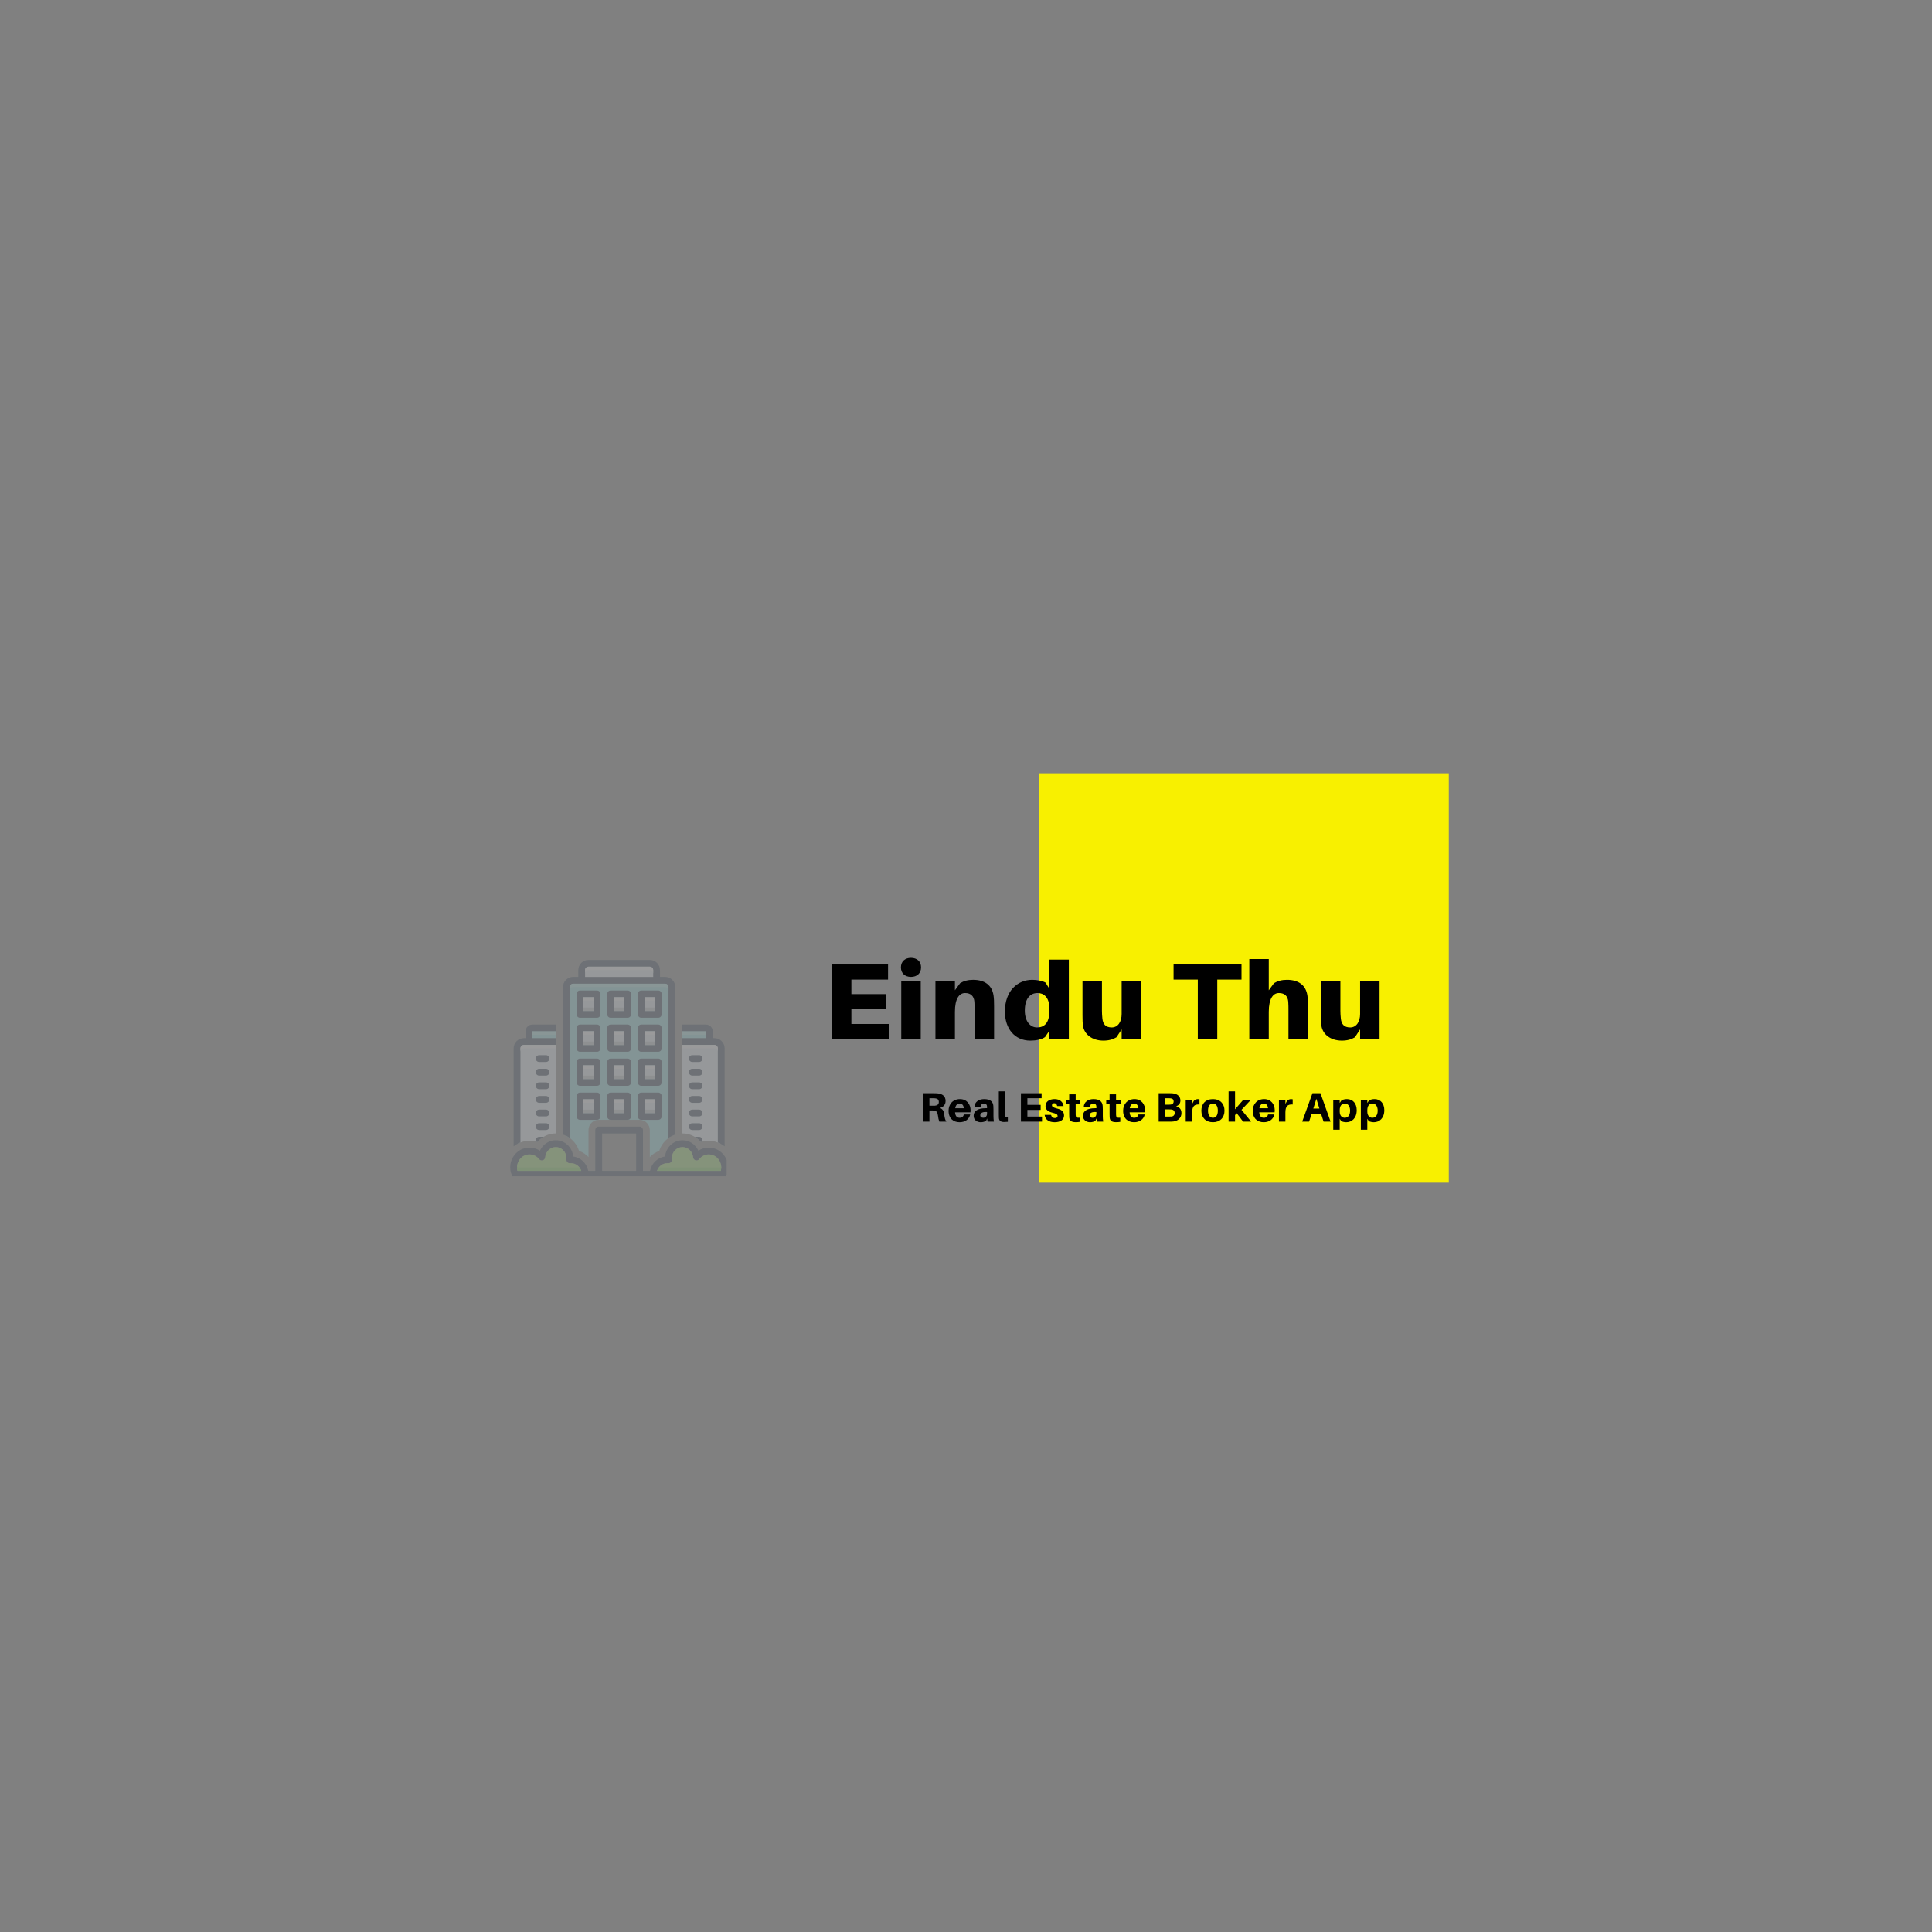 <?xml version="1.0" encoding="UTF-8"?>
<svg xmlns="http://www.w3.org/2000/svg" xmlns:xlink="http://www.w3.org/1999/xlink" width="375pt" height="375pt" viewBox="0 0 375 375" version="1.2">
<rect x="0" y="0" width="375" height="375" fill="#808080" stroke="none"/>
<defs>
<g>
<symbol overflow="visible" id="glyph0-0">
<path style="stroke:none;" d="M 12.789 -2.941 L 5.461 -2.941 L 5.461 -5.797 L 12.16 -5.797 L 12.16 -8.734 L 5.461 -8.734 L 5.461 -11.551 L 12.578 -11.551 L 12.578 -14.488 L 1.68 -14.488 L 1.68 0 L 12.789 0 Z M 12.789 -2.941 "/>
</symbol>
<symbol overflow="visible" id="glyph0-1">
<path style="stroke:none;" d="M 3.023 -15.77 C 1.848 -15.77 1.07 -15.059 1.07 -13.922 C 1.07 -12.789 1.848 -12.074 3.023 -12.074 C 4.199 -12.074 4.977 -12.789 4.977 -13.922 C 4.977 -15.059 4.199 -15.77 3.023 -15.77 Z M 4.914 0 L 4.914 -11.215 L 1.133 -11.215 L 1.133 0 Z M 4.914 0 "/>
</symbol>
<symbol overflow="visible" id="glyph0-2">
<path style="stroke:none;" d="M 12.41 -8.465 C 12.117 -10.414 10.754 -11.508 8.441 -11.508 C 7.414 -11.508 6.613 -11.277 5.922 -10.855 L 4.914 -9.473 L 4.914 -11.215 L 1.133 -11.215 L 1.133 0 L 4.914 0 L 4.914 -5.293 C 4.914 -7.832 5.734 -8.945 6.887 -8.945 C 8.023 -8.945 8.609 -8.316 8.695 -7.246 C 8.734 -6.68 8.734 -6.07 8.734 -5.711 L 8.734 0 L 12.516 0 L 12.516 -6.344 C 12.516 -7.246 12.496 -7.895 12.41 -8.465 Z M 12.41 -8.465 "/>
</symbol>
<symbol overflow="visible" id="glyph0-3">
<path style="stroke:none;" d="M 12.914 -15.434 L 9.137 -15.434 L 9.137 -9.766 L 8.398 -10.961 C 7.832 -11.297 6.742 -11.508 5.816 -11.508 C 2.941 -11.508 0.504 -9.344 0.504 -5.355 C 0.504 -2.035 2.395 0.293 5.438 0.293 C 6.574 0.293 7.664 0.062 8.297 -0.398 L 9.137 -1.637 L 9.137 0 L 12.914 0 Z M 6.742 -2.27 C 5.418 -2.27 4.367 -3.445 4.367 -5.543 C 4.367 -7.832 5.375 -8.945 6.848 -8.945 C 7.98 -8.945 9.137 -8.191 9.137 -5.941 L 9.137 -5.461 C 9.137 -3.109 8.129 -2.27 6.742 -2.27 Z M 6.742 -2.27 "/>
</symbol>
<symbol overflow="visible" id="glyph0-4">
<path style="stroke:none;" d="M 12.305 -11.215 L 8.527 -11.215 L 8.527 -4.871 C 8.527 -3.383 7.812 -2.27 6.613 -2.27 C 5.418 -2.27 4.914 -2.898 4.789 -3.969 C 4.727 -4.535 4.703 -5.145 4.703 -5.504 L 4.703 -11.215 L 0.926 -11.215 L 0.926 -4.66 C 0.926 -3.758 0.945 -3.109 1.027 -2.539 C 1.281 -1.008 2.688 0.293 4.996 0.293 C 6.027 0.293 6.824 0.062 7.52 -0.355 L 8.527 -1.891 L 8.527 0 L 12.305 0 Z M 12.305 -11.215 "/>
</symbol>
<symbol overflow="visible" id="glyph0-5">
<path style="stroke:none;" d="M 13.48 -11.551 L 13.48 -14.488 L 0.293 -14.488 L 0.293 -11.551 L 4.996 -11.551 L 4.996 0 L 8.777 0 L 8.777 -11.551 Z M 13.48 -11.551 "/>
</symbol>
<symbol overflow="visible" id="glyph0-6">
<path style="stroke:none;" d="M 12.41 -8.465 C 12.117 -10.414 10.754 -11.508 8.441 -11.508 C 7.414 -11.508 6.613 -11.277 5.922 -10.855 L 4.914 -9.473 L 4.914 -15.539 L 1.133 -15.539 L 1.133 0 L 4.914 0 L 4.914 -5.293 C 4.914 -7.832 5.734 -8.945 6.887 -8.945 C 8.023 -8.945 8.609 -8.316 8.695 -7.246 C 8.734 -6.68 8.734 -6.07 8.734 -5.711 L 8.734 0 L 12.516 0 L 12.516 -6.344 C 12.516 -7.246 12.496 -7.895 12.41 -8.465 Z M 12.41 -8.465 "/>
</symbol>
<symbol overflow="visible" id="glyph1-0">
<path style="stroke:none;" d=""/>
</symbol>
<symbol overflow="visible" id="glyph2-0">
<path style="stroke:none;" d="M 4.812 -1.367 C 4.75 -2.008 4.531 -2.445 3.973 -2.656 C 4.668 -2.855 5.07 -3.309 5.07 -4.012 C 5.07 -4.98 4.406 -5.379 3.605 -5.477 C 3.316 -5.508 3.102 -5.516 2.773 -5.516 L 0.68 -5.516 L 0.68 0 L 1.934 0 L 1.934 -2.168 L 2.43 -2.168 C 2.582 -2.168 2.719 -2.168 2.871 -2.16 C 3.285 -2.125 3.52 -1.773 3.59 -1.176 C 3.637 -0.711 3.719 -0.383 3.855 0 L 5.223 0 C 4.996 -0.32 4.887 -0.719 4.812 -1.367 Z M 1.934 -3.086 L 1.934 -4.543 L 2.629 -4.543 C 2.805 -4.543 2.941 -4.531 3.055 -4.523 C 3.461 -4.477 3.758 -4.316 3.758 -3.812 C 3.758 -3.309 3.414 -3.133 3.008 -3.094 C 2.895 -3.086 2.758 -3.086 2.582 -3.086 Z M 1.934 -3.086 "/>
</symbol>
<symbol overflow="visible" id="glyph2-1">
<path style="stroke:none;" d="M 4.477 -2.207 C 4.477 -3.344 3.773 -4.375 2.414 -4.375 C 1.062 -4.375 0.207 -3.398 0.207 -2.117 C 0.207 -0.617 1.145 0.113 2.336 0.113 C 3.375 0.113 4.172 -0.406 4.406 -1.391 L 3.168 -1.391 C 3.094 -0.992 2.797 -0.75 2.359 -0.75 C 1.887 -0.75 1.535 -0.992 1.465 -1.809 L 4.453 -1.809 C 4.469 -1.957 4.477 -2.094 4.477 -2.207 Z M 2.359 -3.512 C 2.82 -3.512 3.102 -3.199 3.176 -2.598 L 1.496 -2.598 C 1.598 -3.23 1.91 -3.512 2.359 -3.512 Z M 2.359 -3.512 "/>
</symbol>
<symbol overflow="visible" id="glyph2-2">
<path style="stroke:none;" d="M 2.957 0 L 4.18 0 C 4.117 -0.473 4.102 -0.758 4.102 -1.078 L 4.102 -2.375 C 4.102 -2.621 4.094 -2.863 4.078 -3.062 C 4.012 -3.82 3.559 -4.375 2.293 -4.375 C 1.254 -4.375 0.434 -3.82 0.406 -2.848 L 1.605 -2.848 C 1.641 -3.27 1.855 -3.512 2.246 -3.512 C 2.621 -3.512 2.812 -3.301 2.84 -3.047 C 2.855 -2.902 2.855 -2.789 2.855 -2.68 L 2.855 -2.605 L 2.582 -2.605 C 1.078 -2.605 0.254 -2.062 0.254 -1.137 C 0.254 -0.328 0.902 0.113 1.621 0.113 C 2.016 0.113 2.375 0.023 2.68 -0.168 L 2.871 -0.625 Z M 2.117 -0.75 C 1.773 -0.75 1.543 -0.918 1.543 -1.238 C 1.543 -1.734 2.078 -1.926 2.855 -1.863 L 2.855 -1.551 C 2.855 -1.023 2.496 -0.75 2.117 -0.75 Z M 2.117 -0.75 "/>
</symbol>
<symbol overflow="visible" id="glyph2-3">
<path style="stroke:none;" d="M 1.695 -5.875 L 0.441 -5.875 L 0.441 -1.43 C 0.441 -1.137 0.441 -0.926 0.457 -0.719 C 0.488 -0.16 0.84 0.07 1.438 0.07 C 1.719 0.07 1.949 0.055 2.191 0.031 L 2.191 -0.824 C 1.816 -0.809 1.727 -0.871 1.703 -1.062 C 1.695 -1.176 1.695 -1.27 1.695 -1.457 Z M 1.695 -5.875 "/>
</symbol>
<symbol overflow="visible" id="glyph2-4">
<path style="stroke:none;" d="M 4.773 -0.984 L 1.934 -0.984 L 1.934 -2.277 L 4.508 -2.277 L 4.508 -3.254 L 1.934 -3.254 L 1.934 -4.543 L 4.691 -4.543 L 4.691 -5.516 L 0.68 -5.516 L 0.68 0 L 4.773 0 Z M 4.773 -0.984 "/>
</symbol>
<symbol overflow="visible" id="glyph2-5">
<path style="stroke:none;" d="M 2.102 -4.375 C 1.031 -4.375 0.328 -3.863 0.328 -3.031 C 0.328 -2.301 0.848 -1.941 1.648 -1.742 C 2.398 -1.566 2.672 -1.398 2.672 -1.094 C 2.672 -0.824 2.43 -0.695 2.125 -0.695 C 1.773 -0.695 1.488 -0.91 1.398 -1.312 L 0.16 -1.312 C 0.273 -0.352 1.031 0.113 2.117 0.113 C 3.117 0.113 3.926 -0.305 3.926 -1.191 C 3.926 -1.992 3.398 -2.336 2.574 -2.543 C 1.816 -2.734 1.582 -2.895 1.582 -3.184 C 1.582 -3.406 1.75 -3.574 2.023 -3.574 C 2.336 -3.574 2.52 -3.375 2.59 -3.023 L 3.828 -3.023 C 3.727 -3.797 3.133 -4.375 2.102 -4.375 Z M 2.102 -4.375 "/>
</symbol>
<symbol overflow="visible" id="glyph2-6">
<path style="stroke:none;" d="M 1.977 -3.43 L 2.879 -3.43 L 2.879 -4.23 L 1.977 -4.23 L 1.977 -5.301 L 0.719 -5.301 L 0.719 -4.23 L 0.07 -4.23 L 0.07 -3.43 L 0.719 -3.43 L 0.719 -1.473 C 0.719 -1.23 0.719 -1.039 0.734 -0.824 C 0.785 -0.199 1.086 0.105 2.023 0.105 C 2.293 0.105 2.543 0.078 2.797 0.039 L 2.797 -0.758 C 2.16 -0.719 2.016 -0.816 1.984 -1.238 C 1.977 -1.352 1.977 -1.496 1.977 -1.641 Z M 1.977 -3.43 "/>
</symbol>
<symbol overflow="visible" id="glyph2-7">
<path style="stroke:none;" d="M 4.062 -2.98 C 4.613 -3.176 4.902 -3.559 4.902 -4.094 C 4.902 -4.828 4.391 -5.371 3.492 -5.484 C 3.215 -5.516 3.07 -5.516 2.781 -5.516 L 0.68 -5.516 L 0.68 0 L 2.773 0 C 3.102 0 3.285 0 3.559 -0.031 C 4.301 -0.129 5.102 -0.633 5.102 -1.656 C 5.102 -2.352 4.766 -2.797 4.062 -2.98 Z M 1.934 -4.543 L 2.664 -4.543 C 2.789 -4.543 2.934 -4.531 3.047 -4.516 C 3.375 -4.469 3.59 -4.293 3.59 -3.926 C 3.59 -3.559 3.398 -3.375 3.055 -3.316 C 2.941 -3.301 2.812 -3.293 2.688 -3.293 L 1.934 -3.293 Z M 3.176 -0.992 C 3.07 -0.984 2.941 -0.984 2.812 -0.984 L 1.934 -0.984 L 1.934 -2.375 L 2.766 -2.375 C 2.895 -2.375 3.023 -2.375 3.148 -2.359 C 3.5 -2.328 3.789 -2.117 3.789 -1.672 C 3.789 -1.254 3.5 -1.016 3.176 -0.992 Z M 3.176 -0.992 "/>
</symbol>
<symbol overflow="visible" id="glyph2-8">
<path style="stroke:none;" d="M 2.82 -4.375 C 2.574 -4.375 2.262 -4.262 2.047 -4.039 L 1.727 -3.445 L 1.727 -4.262 L 0.473 -4.262 L 0.473 0 L 1.727 0 L 1.727 -1.781 C 1.727 -2.988 2.152 -3.391 3.141 -3.324 L 3.141 -4.34 C 3.047 -4.355 2.957 -4.375 2.82 -4.375 Z M 2.82 -4.375 "/>
</symbol>
<symbol overflow="visible" id="glyph2-9">
<path style="stroke:none;" d="M 2.453 -4.375 C 1.039 -4.375 0.207 -3.461 0.207 -2.133 C 0.207 -0.809 1.039 0.113 2.453 0.113 C 3.863 0.113 4.699 -0.809 4.699 -2.133 C 4.699 -3.461 3.863 -4.375 2.453 -4.375 Z M 2.453 -0.75 C 1.855 -0.75 1.496 -1.246 1.496 -2.133 C 1.496 -3.023 1.855 -3.512 2.453 -3.512 C 3.047 -3.512 3.406 -3.023 3.406 -2.133 C 3.406 -1.246 3.047 -0.75 2.453 -0.75 Z M 2.453 -0.75 "/>
</symbol>
<symbol overflow="visible" id="glyph2-10">
<path style="stroke:none;" d="M 2.055 -1.633 L 3.293 0 L 4.852 0 L 2.98 -2.293 L 4.828 -4.262 L 3.344 -4.262 L 1.727 -2.391 L 1.727 -5.875 L 0.473 -5.875 L 0.473 0 L 1.727 0 L 1.727 -1.27 Z M 2.055 -1.633 "/>
</symbol>
<symbol overflow="visible" id="glyph2-11">
<path style="stroke:none;" d="M 3.727 -1.559 L 4.23 0 L 5.59 0 L 3.621 -5.516 L 2.07 -5.516 L 0.078 0 L 1.414 0 L 1.926 -1.559 Z M 2.832 -4.43 L 3.414 -2.543 L 2.238 -2.543 Z M 2.832 -4.43 "/>
</symbol>
<symbol overflow="visible" id="glyph2-12">
<path style="stroke:none;" d="M 3.141 -4.375 C 2.711 -4.375 2.285 -4.277 2.047 -4.094 L 1.727 -3.621 L 1.727 -4.262 L 0.473 -4.262 L 0.473 1.566 L 1.727 1.566 L 1.727 -0.559 L 2.008 -0.113 C 2.223 0.023 2.645 0.113 3 0.113 C 4.094 0.113 5.027 -0.688 5.027 -2.223 C 5.027 -3.477 4.316 -4.375 3.141 -4.375 Z M 2.703 -0.75 C 2.223 -0.75 1.727 -1.07 1.727 -1.992 L 1.727 -2.184 C 1.727 -3.156 2.168 -3.512 2.742 -3.512 C 3.332 -3.512 3.742 -2.98 3.742 -2.145 C 3.742 -1.215 3.309 -0.75 2.703 -0.75 Z M 2.703 -0.75 "/>
</symbol>
<symbol overflow="visible" id="glyph3-0">
<path style="stroke:none;" d=""/>
</symbol>
</g>
<filter id="alpha" filterUnits="objectBoundingBox" x="0%" y="0%" width="100%" height="100%">
  <feColorMatrix type="matrix" in="SourceGraphic" values="0 0 0 0 1 0 0 0 0 1 0 0 0 0 1 0 0 0 1 0"/>
</filter>
<mask id="mask0">
  <g filter="url(#alpha)">
<rect x="0" y="0" width="375" height="375" style="fill:rgb(0%,0%,0%);fill-opacity:0.22;stroke:none;"/>
  </g>
</mask>
<clipPath id="clip2">
  <path d="M 1.039 32 L 43.039 32 L 43.039 42.312 L 1.039 42.312 Z M 1.039 32 "/>
</clipPath>
<clipPath id="clip3">
  <path d="M 1.039 12 L 10 12 L 10 37 L 1.039 37 Z M 1.039 12 "/>
</clipPath>
<clipPath id="clip4">
  <path d="M 11 0.312 L 34 0.312 L 34 35 L 11 35 Z M 11 0.312 "/>
</clipPath>
<clipPath id="clip1">
  <rect x="0" y="0" width="44" height="43"/>
</clipPath>
<g id="surface5" clip-path="url(#clip1)">
<path style=" stroke:none;fill-rule:nonzero;fill:rgb(55.289%,85.1%,86.67%);fill-opacity:1;" d="M 9.957 16.164 L 5.004 16.164 L 5.004 13.66 L 9.957 13.66 L 9.957 16.164 "/>
<path style=" stroke:none;fill-rule:nonzero;fill:rgb(55.289%,85.1%,86.67%);fill-opacity:1;" d="M 39.348 15.953 L 34.395 15.953 L 34.395 13.449 L 39.348 13.449 L 39.348 15.953 "/>
<path style=" stroke:none;fill-rule:nonzero;fill:rgb(89.409%,93.329%,96.469%);fill-opacity:1;" d="M 4.773 35.426 C 5.305 35.426 5.82 35.508 6.316 35.668 C 7.199 34.625 8.496 33.996 9.879 33.996 C 9.887 33.996 9.895 34 9.902 34 L 9.902 16.328 L 2.414 16.328 L 2.414 36.023 C 3.121 35.641 3.922 35.426 4.773 35.426 "/>
<path style=" stroke:none;fill-rule:nonzero;fill:rgb(89.409%,93.329%,96.469%);fill-opacity:1;" d="M 34.469 33.996 C 35.855 33.996 37.152 34.625 38.035 35.668 C 38.527 35.508 39.047 35.426 39.574 35.426 C 40.395 35.426 41.164 35.629 41.848 35.98 L 41.879 35.98 L 41.879 16.219 L 34.395 16.219 L 34.395 34 C 34.422 34 34.445 33.996 34.469 33.996 "/>
<path style=" stroke:none;fill-rule:nonzero;fill:rgb(55.289%,85.1%,86.67%);fill-opacity:1;" d="M 14.383 37.391 C 15.094 37.641 15.723 38.055 16.23 38.59 L 16.23 33.336 C 16.23 32.246 17.121 31.355 18.211 31.355 L 26.137 31.355 C 27.23 31.355 28.121 32.246 28.121 33.336 L 28.121 38.59 C 28.629 38.055 29.258 37.641 29.965 37.391 C 30.305 36.273 31.043 35.328 32 34.723 L 32 4.688 L 11.938 4.688 L 11.938 34.492 C 13.094 35.07 13.996 36.117 14.383 37.391 "/>
<path style=" stroke:none;fill-rule:nonzero;fill:rgb(17.249%,23.92%,32.549%);fill-opacity:1;" d="M 7.977 18.809 L 6.652 18.809 C 6.289 18.809 5.992 19.102 5.992 19.469 C 5.992 19.832 6.289 20.129 6.652 20.129 L 7.977 20.129 C 8.34 20.129 8.637 19.832 8.637 19.469 C 8.637 19.102 8.34 18.809 7.977 18.809 "/>
<path style=" stroke:none;fill-rule:nonzero;fill:rgb(17.249%,23.92%,32.549%);fill-opacity:1;" d="M 7.977 21.449 L 6.652 21.449 C 6.289 21.449 5.992 21.746 5.992 22.109 C 5.992 22.473 6.289 22.77 6.652 22.77 L 7.977 22.77 C 8.34 22.77 8.637 22.473 8.637 22.109 C 8.637 21.746 8.34 21.449 7.977 21.449 "/>
<path style=" stroke:none;fill-rule:nonzero;fill:rgb(17.249%,23.92%,32.549%);fill-opacity:1;" d="M 7.977 24.09 L 6.652 24.09 C 6.289 24.09 5.992 24.387 5.992 24.75 C 5.992 25.117 6.289 25.41 6.652 25.41 L 7.977 25.41 C 8.34 25.41 8.637 25.117 8.637 24.75 C 8.637 24.387 8.34 24.09 7.977 24.09 "/>
<path style=" stroke:none;fill-rule:nonzero;fill:rgb(17.249%,23.92%,32.549%);fill-opacity:1;" d="M 7.977 26.734 L 6.652 26.734 C 6.289 26.734 5.992 27.027 5.992 27.395 C 5.992 27.758 6.289 28.055 6.652 28.055 L 7.977 28.055 C 8.34 28.055 8.637 27.758 8.637 27.395 C 8.637 27.027 8.34 26.734 7.977 26.734 "/>
<path style=" stroke:none;fill-rule:nonzero;fill:rgb(17.249%,23.92%,32.549%);fill-opacity:1;" d="M 7.977 29.375 L 6.652 29.375 C 6.289 29.375 5.992 29.672 5.992 30.035 C 5.992 30.398 6.289 30.695 6.652 30.695 L 7.977 30.695 C 8.34 30.695 8.637 30.398 8.637 30.035 C 8.637 29.672 8.34 29.375 7.977 29.375 "/>
<path style=" stroke:none;fill-rule:nonzero;fill:rgb(17.249%,23.92%,32.549%);fill-opacity:1;" d="M 8.637 32.676 C 8.637 32.312 8.34 32.016 7.977 32.016 L 6.652 32.016 C 6.289 32.016 5.992 32.312 5.992 32.676 C 5.992 33.043 6.289 33.336 6.652 33.336 L 7.977 33.336 C 8.34 33.336 8.637 33.043 8.637 32.676 "/>
<path style=" stroke:none;fill-rule:nonzero;fill:rgb(17.249%,23.92%,32.549%);fill-opacity:1;" d="M 37.695 18.805 L 36.375 18.805 C 36.012 18.805 35.715 19.102 35.715 19.469 C 35.715 19.832 36.012 20.129 36.375 20.129 L 37.695 20.129 C 38.062 20.129 38.355 19.832 38.355 19.469 C 38.355 19.102 38.062 18.805 37.695 18.805 "/>
<path style=" stroke:none;fill-rule:nonzero;fill:rgb(17.249%,23.92%,32.549%);fill-opacity:1;" d="M 37.695 21.449 L 36.375 21.449 C 36.012 21.449 35.715 21.746 35.715 22.109 C 35.715 22.473 36.012 22.77 36.375 22.77 L 37.695 22.77 C 38.062 22.77 38.355 22.473 38.355 22.109 C 38.355 21.746 38.062 21.449 37.695 21.449 "/>
<path style=" stroke:none;fill-rule:nonzero;fill:rgb(17.249%,23.92%,32.549%);fill-opacity:1;" d="M 37.695 24.09 L 36.375 24.09 C 36.012 24.09 35.715 24.387 35.715 24.75 C 35.715 25.117 36.012 25.41 36.375 25.41 L 37.695 25.41 C 38.062 25.41 38.355 25.117 38.355 24.75 C 38.355 24.387 38.062 24.09 37.695 24.09 "/>
<path style=" stroke:none;fill-rule:nonzero;fill:rgb(17.249%,23.92%,32.549%);fill-opacity:1;" d="M 37.695 26.734 L 36.375 26.734 C 36.012 26.734 35.715 27.027 35.715 27.395 C 35.715 27.758 36.012 28.055 36.375 28.055 L 37.695 28.055 C 38.062 28.055 38.355 27.758 38.355 27.395 C 38.355 27.027 38.062 26.734 37.695 26.734 "/>
<path style=" stroke:none;fill-rule:nonzero;fill:rgb(17.249%,23.92%,32.549%);fill-opacity:1;" d="M 37.695 29.375 L 36.375 29.375 C 36.012 29.375 35.715 29.672 35.715 30.035 C 35.715 30.398 36.012 30.695 36.375 30.695 L 37.695 30.695 C 38.062 30.695 38.355 30.398 38.355 30.035 C 38.355 29.672 38.062 29.375 37.695 29.375 "/>
<path style=" stroke:none;fill-rule:nonzero;fill:rgb(17.249%,23.92%,32.549%);fill-opacity:1;" d="M 37.695 32.016 L 36.375 32.016 C 36.012 32.016 35.715 32.312 35.715 32.676 C 35.715 33.043 36.012 33.336 36.375 33.336 L 37.695 33.336 C 38.062 33.336 38.355 33.043 38.355 32.676 C 38.355 32.312 38.062 32.016 37.695 32.016 "/>
<path style=" stroke:none;fill-rule:nonzero;fill:rgb(17.249%,23.92%,32.549%);fill-opacity:1;" d="M 17.883 6.258 L 14.578 6.258 C 14.215 6.258 13.918 6.555 13.918 6.918 L 13.918 10.879 C 13.918 11.242 14.215 11.543 14.578 11.543 L 17.883 11.543 C 18.246 11.543 18.543 11.242 18.543 10.879 L 18.543 6.918 C 18.543 6.555 18.246 6.258 17.883 6.258 M 17.223 10.219 L 15.238 10.219 L 15.238 7.578 L 17.223 7.578 L 17.223 10.219 "/>
<path style=" stroke:none;fill-rule:nonzero;fill:rgb(89.409%,93.329%,96.469%);fill-opacity:1;" d="M 17.223 7.578 L 17.223 10.219 L 15.238 10.219 L 15.238 7.578 L 17.223 7.578 "/>
<path style=" stroke:none;fill-rule:nonzero;fill:rgb(17.249%,23.92%,32.549%);fill-opacity:1;" d="M 23.828 6.258 L 20.523 6.258 C 20.16 6.258 19.863 6.555 19.863 6.918 L 19.863 10.879 C 19.863 11.242 20.16 11.543 20.523 11.543 L 23.828 11.543 C 24.191 11.543 24.488 11.242 24.488 10.879 L 24.488 6.918 C 24.488 6.555 24.191 6.258 23.828 6.258 M 23.164 10.219 L 21.184 10.219 L 21.184 7.578 L 23.164 7.578 L 23.164 10.219 "/>
<path style=" stroke:none;fill-rule:nonzero;fill:rgb(89.409%,93.329%,96.469%);fill-opacity:1;" d="M 23.164 7.578 L 23.164 10.219 L 21.184 10.219 L 21.184 7.578 L 23.164 7.578 "/>
<path style=" stroke:none;fill-rule:nonzero;fill:rgb(17.249%,23.92%,32.549%);fill-opacity:1;" d="M 29.77 6.258 L 26.469 6.258 C 26.105 6.258 25.809 6.555 25.809 6.918 L 25.809 10.879 C 25.809 11.242 26.105 11.543 26.469 11.543 L 29.77 11.543 C 30.133 11.543 30.43 11.242 30.43 10.879 L 30.43 6.918 C 30.43 6.555 30.133 6.258 29.77 6.258 M 29.109 10.219 L 27.129 10.219 L 27.129 7.578 L 29.109 7.578 L 29.109 10.219 "/>
<path style=" stroke:none;fill-rule:nonzero;fill:rgb(89.409%,93.329%,96.469%);fill-opacity:1;" d="M 29.109 7.578 L 29.109 10.219 L 27.129 10.219 L 27.129 7.578 L 29.109 7.578 "/>
<path style=" stroke:none;fill-rule:nonzero;fill:rgb(17.249%,23.92%,32.549%);fill-opacity:1;" d="M 17.883 12.863 L 14.578 12.863 C 14.215 12.863 13.918 13.16 13.918 13.523 L 13.918 17.484 C 13.918 17.848 14.215 18.145 14.578 18.145 L 17.883 18.145 C 18.246 18.145 18.543 17.848 18.543 17.484 L 18.543 13.523 C 18.543 13.16 18.246 12.863 17.883 12.863 M 17.223 16.824 L 15.238 16.824 L 15.238 14.184 L 17.223 14.184 L 17.223 16.824 "/>
<path style=" stroke:none;fill-rule:nonzero;fill:rgb(89.409%,93.329%,96.469%);fill-opacity:1;" d="M 17.223 14.184 L 17.223 16.824 L 15.238 16.824 L 15.238 14.184 L 17.223 14.184 "/>
<path style=" stroke:none;fill-rule:nonzero;fill:rgb(17.249%,23.92%,32.549%);fill-opacity:1;" d="M 23.828 12.863 L 20.523 12.863 C 20.16 12.863 19.863 13.16 19.863 13.523 L 19.863 17.484 C 19.863 17.848 20.16 18.145 20.523 18.145 L 23.828 18.145 C 24.191 18.145 24.488 17.848 24.488 17.484 L 24.488 13.523 C 24.488 13.16 24.191 12.863 23.828 12.863 M 23.164 16.824 L 21.184 16.824 L 21.184 14.184 L 23.164 14.184 L 23.164 16.824 "/>
<path style=" stroke:none;fill-rule:nonzero;fill:rgb(89.409%,93.329%,96.469%);fill-opacity:1;" d="M 23.168 14.184 L 23.168 16.824 L 21.184 16.824 L 21.184 14.184 L 23.168 14.184 "/>
<path style=" stroke:none;fill-rule:nonzero;fill:rgb(17.249%,23.92%,32.549%);fill-opacity:1;" d="M 29.77 12.863 L 26.469 12.863 C 26.105 12.863 25.809 13.16 25.809 13.523 L 25.809 17.484 C 25.809 17.848 26.105 18.145 26.469 18.145 L 29.77 18.145 C 30.133 18.145 30.43 17.848 30.43 17.484 L 30.43 13.523 C 30.43 13.16 30.133 12.863 29.77 12.863 M 29.109 16.824 L 27.129 16.824 L 27.129 14.184 L 29.109 14.184 L 29.109 16.824 "/>
<path style=" stroke:none;fill-rule:nonzero;fill:rgb(89.409%,93.329%,96.469%);fill-opacity:1;" d="M 29.109 14.184 L 29.109 16.824 L 27.129 16.824 L 27.129 14.184 L 29.109 14.184 "/>
<path style=" stroke:none;fill-rule:nonzero;fill:rgb(17.249%,23.92%,32.549%);fill-opacity:1;" d="M 17.883 19.469 L 14.578 19.469 C 14.215 19.469 13.918 19.766 13.918 20.129 L 13.918 24.09 C 13.918 24.453 14.215 24.75 14.578 24.75 L 17.883 24.75 C 18.246 24.75 18.543 24.453 18.543 24.09 L 18.543 20.129 C 18.543 19.766 18.246 19.469 17.883 19.469 M 17.223 23.43 L 15.238 23.43 L 15.238 20.789 L 17.223 20.789 L 17.223 23.43 "/>
<path style=" stroke:none;fill-rule:nonzero;fill:rgb(89.409%,93.329%,96.469%);fill-opacity:1;" d="M 17.223 20.789 L 17.223 23.43 L 15.238 23.43 L 15.238 20.789 L 17.223 20.789 "/>
<path style=" stroke:none;fill-rule:nonzero;fill:rgb(17.249%,23.92%,32.549%);fill-opacity:1;" d="M 23.828 19.469 L 20.523 19.469 C 20.16 19.469 19.863 19.766 19.863 20.129 L 19.863 24.09 C 19.863 24.453 20.16 24.75 20.523 24.75 L 23.828 24.75 C 24.191 24.75 24.488 24.453 24.488 24.09 L 24.488 20.129 C 24.488 19.766 24.191 19.469 23.828 19.469 M 23.168 23.43 L 21.184 23.43 L 21.184 20.789 L 23.168 20.789 L 23.168 23.43 "/>
<path style=" stroke:none;fill-rule:nonzero;fill:rgb(89.409%,93.329%,96.469%);fill-opacity:1;" d="M 23.164 20.789 L 23.164 23.43 L 21.184 23.43 L 21.184 20.789 L 23.164 20.789 "/>
<path style=" stroke:none;fill-rule:nonzero;fill:rgb(17.249%,23.92%,32.549%);fill-opacity:1;" d="M 29.77 19.469 L 26.469 19.469 C 26.105 19.469 25.809 19.766 25.809 20.129 L 25.809 24.09 C 25.809 24.453 26.105 24.75 26.469 24.75 L 29.77 24.75 C 30.133 24.75 30.43 24.453 30.43 24.09 L 30.43 20.129 C 30.43 19.766 30.133 19.469 29.77 19.469 M 29.109 23.43 L 27.129 23.43 L 27.129 20.789 L 29.109 20.789 L 29.109 23.43 "/>
<path style=" stroke:none;fill-rule:nonzero;fill:rgb(89.409%,93.329%,96.469%);fill-opacity:1;" d="M 29.109 20.789 L 29.109 23.43 L 27.129 23.43 L 27.129 20.789 L 29.109 20.789 "/>
<path style=" stroke:none;fill-rule:nonzero;fill:rgb(17.249%,23.92%,32.549%);fill-opacity:1;" d="M 17.883 26.07 L 14.578 26.07 C 14.215 26.07 13.918 26.371 13.918 26.734 L 13.918 30.695 C 13.918 31.059 14.215 31.355 14.578 31.355 L 17.883 31.355 C 18.246 31.355 18.543 31.059 18.543 30.695 L 18.543 26.734 C 18.543 26.371 18.246 26.07 17.883 26.07 M 17.223 30.035 L 15.238 30.035 L 15.238 27.395 L 17.223 27.395 L 17.223 30.035 "/>
<path style=" stroke:none;fill-rule:nonzero;fill:rgb(89.409%,93.329%,96.469%);fill-opacity:1;" d="M 17.223 27.395 L 17.223 30.035 L 15.238 30.035 L 15.238 27.395 L 17.223 27.395 "/>
<path style=" stroke:none;fill-rule:nonzero;fill:rgb(17.249%,23.92%,32.549%);fill-opacity:1;" d="M 23.828 26.07 L 20.523 26.07 C 20.16 26.07 19.863 26.371 19.863 26.734 L 19.863 30.695 C 19.863 31.059 20.16 31.355 20.523 31.355 L 23.828 31.355 C 24.191 31.355 24.488 31.059 24.488 30.695 L 24.488 26.734 C 24.488 26.371 24.191 26.07 23.828 26.07 M 23.168 30.035 L 21.184 30.035 L 21.184 27.395 L 23.168 27.395 L 23.168 30.035 "/>
<path style=" stroke:none;fill-rule:nonzero;fill:rgb(89.409%,93.329%,96.469%);fill-opacity:1;" d="M 23.164 27.395 L 23.164 30.035 L 21.184 30.035 L 21.184 27.395 L 23.164 27.395 "/>
<path style=" stroke:none;fill-rule:nonzero;fill:rgb(17.249%,23.92%,32.549%);fill-opacity:1;" d="M 29.77 26.07 L 26.469 26.07 C 26.105 26.07 25.809 26.367 25.809 26.734 L 25.809 30.695 C 25.809 31.059 26.105 31.355 26.469 31.355 L 29.77 31.355 C 30.133 31.355 30.43 31.059 30.43 30.695 L 30.43 26.734 C 30.43 26.367 30.133 26.07 29.77 26.07 M 29.109 30.035 L 27.129 30.035 L 27.129 27.395 L 29.109 27.395 L 29.109 30.035 "/>
<path style=" stroke:none;fill-rule:nonzero;fill:rgb(89.409%,93.329%,96.469%);fill-opacity:1;" d="M 29.109 27.395 L 29.109 30.035 L 27.129 30.035 L 27.129 27.395 L 29.109 27.395 "/>
<path style=" stroke:none;fill-rule:nonzero;fill:rgb(17.249%,23.92%,32.549%);fill-opacity:1;" d="M 40.668 16.824 C 41.031 16.824 41.328 17.121 41.328 17.484 L 41.328 35.75 C 41.809 35.934 42.254 36.184 42.652 36.496 L 42.652 17.484 C 42.652 16.395 41.762 15.504 40.668 15.504 L 40.34 15.504 L 40.34 14.184 C 40.34 13.453 39.746 12.863 39.02 12.863 L 34.395 12.863 L 34.395 14.184 L 39.02 14.184 L 39.02 15.504 L 34.395 15.504 L 34.395 16.824 L 40.668 16.824 "/>
<g clip-path="url(#clip2)" clip-rule="nonzero">
<path style=" stroke:none;fill-rule:nonzero;fill:rgb(17.249%,23.92%,32.549%);fill-opacity:1;" d="M 39.574 36.746 C 38.848 36.746 38.145 36.961 37.551 37.355 C 37.012 36.152 35.824 35.32 34.469 35.32 C 32.703 35.32 31.25 36.711 31.094 38.477 C 29.633 38.66 28.457 39.801 28.184 41.262 L 26.797 41.262 L 26.797 33.336 C 26.797 32.973 26.5 32.676 26.137 32.676 L 18.211 32.676 C 17.848 32.676 17.551 32.973 17.551 33.336 L 17.551 41.262 L 16.168 41.262 C 15.895 39.801 14.719 38.66 13.254 38.477 C 13.102 36.711 11.648 35.32 9.879 35.32 C 8.527 35.32 7.336 36.152 6.801 37.355 C 6.203 36.961 5.504 36.746 4.773 36.746 C 2.719 36.746 1.039 38.461 1.039 40.578 C 1.039 41.09 1.141 41.594 1.332 42.062 C 1.445 42.34 1.719 42.586 2.031 42.586 C 2.031 42.586 42.305 42.586 42.32 42.586 C 42.625 42.586 42.91 42.336 43.02 42.062 C 43.211 41.594 43.312 41.09 43.312 40.578 C 43.312 38.461 41.633 36.746 39.574 36.746 M 2.453 41.262 C 2.395 41.043 2.359 40.812 2.359 40.578 C 2.359 39.191 3.445 38.066 4.773 38.066 C 5.5 38.066 6.184 38.402 6.645 38.988 C 6.812 39.203 7.098 39.293 7.355 39.211 C 7.613 39.129 7.801 38.898 7.82 38.629 C 7.902 37.512 8.809 36.641 9.879 36.641 C 11.023 36.641 11.949 37.605 11.949 38.793 C 11.949 39.086 11.887 39.352 12.121 39.586 C 12.328 39.801 12.57 39.77 12.84 39.77 C 13.762 39.77 14.539 40.398 14.812 41.262 L 2.453 41.262 M 25.477 41.262 L 18.871 41.262 L 18.871 33.996 L 25.477 33.996 L 25.477 41.262 M 41.898 41.262 L 29.539 41.262 C 29.809 40.398 30.59 39.77 31.512 39.77 C 31.785 39.77 32.02 39.801 32.23 39.586 C 32.453 39.359 32.398 39.078 32.398 38.793 C 32.398 37.605 33.328 36.641 34.469 36.641 C 35.543 36.641 36.449 37.512 36.531 38.629 C 36.551 38.898 36.734 39.129 36.996 39.211 C 37.258 39.293 37.539 39.203 37.707 38.988 C 38.168 38.402 38.848 38.066 39.574 38.066 C 40.906 38.066 41.988 39.191 41.988 40.578 C 41.988 40.812 41.957 41.043 41.898 41.262 "/>
</g>
<path style=" stroke:none;fill-rule:nonzero;fill:rgb(58.82%,83.919%,40.779%);fill-opacity:1;" d="M 41.988 40.578 C 41.988 40.812 41.957 41.043 41.898 41.262 L 29.539 41.262 C 29.812 40.398 30.59 39.77 31.512 39.77 C 31.785 39.77 32.02 39.801 32.23 39.586 C 32.453 39.359 32.398 39.078 32.398 38.793 C 32.398 37.605 33.328 36.641 34.469 36.641 C 35.543 36.641 36.449 37.512 36.531 38.629 C 36.551 38.898 36.734 39.129 36.996 39.211 C 37.258 39.293 37.539 39.203 37.707 38.988 C 38.168 38.402 38.848 38.066 39.574 38.066 C 40.906 38.066 41.988 39.191 41.988 40.578 "/>
<path style=" stroke:none;fill-rule:nonzero;fill:rgb(58.82%,83.919%,40.779%);fill-opacity:1;" d="M 14.812 41.262 L 2.453 41.262 C 2.395 41.043 2.359 40.812 2.359 40.578 C 2.359 39.191 3.445 38.066 4.773 38.066 C 5.5 38.066 6.18 38.402 6.645 38.988 C 6.812 39.203 7.098 39.293 7.355 39.211 C 7.613 39.129 7.801 38.898 7.82 38.629 C 7.902 37.512 8.809 36.641 9.879 36.641 C 11.023 36.641 11.949 37.605 11.949 38.793 C 11.949 39.086 11.887 39.352 12.121 39.586 C 12.328 39.801 12.57 39.77 12.84 39.77 C 13.762 39.77 14.539 40.398 14.812 41.262 "/>
<path style=" stroke:none;fill-rule:nonzero;fill:rgb(17.249%,23.92%,32.549%);fill-opacity:1;" d="M 38.031 35.668 C 38.121 35.641 38.207 35.617 38.297 35.594 C 38.336 35.512 38.355 35.418 38.355 35.32 C 38.355 34.953 38.062 34.66 37.695 34.66 L 36.84 34.66 C 37.289 34.926 37.691 35.27 38.031 35.668 "/>
<g clip-path="url(#clip3)" clip-rule="nonzero">
<path style=" stroke:none;fill-rule:nonzero;fill:rgb(17.249%,23.92%,32.549%);fill-opacity:1;" d="M 3.02 17.484 C 3.02 17.121 3.316 16.824 3.684 16.824 L 9.957 16.824 L 9.957 15.504 L 5.332 15.504 L 5.332 14.184 L 9.957 14.184 L 9.957 12.863 L 5.332 12.863 C 4.605 12.863 4.012 13.453 4.012 14.184 L 4.012 15.504 L 3.684 15.504 C 2.59 15.504 1.699 16.395 1.699 17.484 L 1.699 36.496 C 2.098 36.184 2.543 35.934 3.02 35.75 L 3.02 17.484 "/>
</g>
<g clip-path="url(#clip4)" clip-rule="nonzero">
<path style=" stroke:none;fill-rule:nonzero;fill:rgb(17.249%,23.92%,32.549%);fill-opacity:1;" d="M 31.094 3.617 L 30.102 3.617 L 30.102 2.293 C 30.102 1.203 29.211 0.312 28.121 0.312 L 16.23 0.312 C 15.137 0.312 14.25 1.203 14.25 2.293 L 14.25 3.617 L 13.258 3.617 C 12.164 3.617 11.277 4.504 11.277 5.598 L 11.277 34.215 C 11.758 34.367 12.199 34.594 12.598 34.883 L 12.598 5.598 C 12.598 5.234 12.895 4.938 13.258 4.938 L 31.094 4.938 C 31.457 4.938 31.754 5.234 31.754 5.598 L 31.754 34.883 C 32.152 34.594 32.594 34.367 33.074 34.215 L 33.074 5.598 C 33.074 4.504 32.184 3.617 31.094 3.617 M 28.781 3.617 L 15.57 3.617 L 15.57 2.293 C 15.57 1.93 15.867 1.633 16.23 1.633 L 28.121 1.633 C 28.484 1.633 28.781 1.93 28.781 2.293 L 28.781 3.617 "/>
</g>
<path style=" stroke:none;fill-rule:nonzero;fill:rgb(89.409%,93.329%,96.469%);fill-opacity:1;" d="M 28.781 2.293 L 28.781 3.617 L 15.57 3.617 L 15.57 2.293 C 15.57 1.93 15.867 1.633 16.23 1.633 L 28.121 1.633 C 28.484 1.633 28.781 1.93 28.781 2.293 "/>
<path style=" stroke:none;fill-rule:nonzero;fill:rgb(17.249%,23.92%,32.549%);fill-opacity:1;" d="M 5.992 35.32 C 5.992 35.418 6.016 35.512 6.055 35.594 C 6.145 35.617 6.23 35.641 6.316 35.668 C 6.656 35.266 7.062 34.926 7.512 34.66 L 6.652 34.66 C 6.289 34.66 5.992 34.953 5.992 35.32 "/>
<path style=" stroke:none;fill-rule:nonzero;fill:rgb(95.689%,97.249%,98.819%);fill-opacity:1;" d="M 28.121 1.633 L 16.23 1.633 C 15.867 1.633 15.57 1.93 15.57 2.293 L 15.57 2.953 C 15.57 2.59 15.867 2.293 16.23 2.293 L 28.121 2.293 C 28.484 2.293 28.781 2.59 28.781 2.953 L 28.781 2.293 C 28.781 1.93 28.484 1.633 28.121 1.633 "/>
<path style=" stroke:none;fill-rule:nonzero;fill:rgb(95.689%,97.249%,98.819%);fill-opacity:1;" d="M 40.668 16.824 L 34.395 16.824 L 34.395 17.484 L 40.668 17.484 C 41.031 17.484 41.328 17.781 41.328 18.145 L 41.328 17.484 C 41.328 17.121 41.031 16.824 40.668 16.824 "/>
<path style=" stroke:none;fill-rule:nonzero;fill:rgb(66.269%,88.629%,89.799%);fill-opacity:1;" d="M 39.02 14.184 L 34.395 14.184 L 34.395 14.844 L 39.02 14.844 L 39.02 14.184 "/>
<path style=" stroke:none;fill-rule:nonzero;fill:rgb(20.779%,32.159%,29.019%);fill-opacity:1;" d="M 14.473 40.602 C 14.527 40.676 14.574 40.75 14.621 40.828 C 14.574 40.75 14.527 40.676 14.473 40.602 M 2.359 40.57 C 2.359 40.57 2.359 40.574 2.359 40.578 C 2.359 40.574 2.359 40.57 2.359 40.57 M 2.359 40.559 C 2.359 40.562 2.359 40.566 2.359 40.566 C 2.359 40.566 2.359 40.562 2.359 40.559 M 2.359 40.555 C 2.359 40.555 2.359 40.559 2.359 40.559 C 2.359 40.559 2.359 40.555 2.359 40.555 M 2.359 40.547 C 2.359 40.547 2.359 40.551 2.359 40.551 C 2.359 40.551 2.359 40.547 2.359 40.547 M 2.359 40.539 C 2.359 40.539 2.359 40.543 2.359 40.543 C 2.359 40.543 2.359 40.539 2.359 40.539 "/>
<path style=" stroke:none;fill-rule:nonzero;fill:rgb(47.839%,79.61%,34.509%);fill-opacity:1;" d="M 2.383 40.258 C 2.371 40.352 2.363 40.445 2.359 40.539 C 2.359 40.539 2.359 40.543 2.359 40.543 C 2.359 40.543 2.359 40.543 2.359 40.547 C 2.359 40.547 2.359 40.551 2.359 40.551 C 2.359 40.551 2.359 40.551 2.359 40.555 C 2.359 40.555 2.359 40.559 2.359 40.559 C 2.359 40.562 2.359 40.566 2.359 40.566 C 2.359 40.566 2.359 40.57 2.359 40.57 C 2.359 40.57 2.359 40.574 2.359 40.578 C 2.359 40.812 2.395 41.043 2.453 41.262 L 14.812 41.262 C 14.762 41.109 14.699 40.965 14.621 40.828 C 14.574 40.75 14.527 40.676 14.473 40.602 L 2.453 40.602 C 2.422 40.492 2.398 40.371 2.383 40.258 "/>
<path style=" stroke:none;fill-rule:nonzero;fill:rgb(20.779%,32.159%,29.019%);fill-opacity:1;" d="M 29.879 40.602 L 29.875 40.602 C 29.824 40.676 29.773 40.75 29.727 40.832 C 29.773 40.75 29.824 40.676 29.879 40.602 M 41.988 40.57 C 41.988 40.57 41.988 40.574 41.988 40.578 C 41.988 40.574 41.988 40.57 41.988 40.57 M 41.988 40.559 C 41.988 40.562 41.988 40.566 41.988 40.566 C 41.988 40.566 41.988 40.562 41.988 40.559 M 41.988 40.555 C 41.988 40.555 41.988 40.559 41.988 40.559 C 41.988 40.559 41.988 40.555 41.988 40.555 M 41.988 40.547 C 41.988 40.547 41.988 40.551 41.988 40.551 C 41.988 40.551 41.988 40.547 41.988 40.547 M 41.988 40.539 C 41.988 40.539 41.988 40.543 41.988 40.543 C 41.988 40.539 41.988 40.539 41.988 40.539 "/>
<path style=" stroke:none;fill-rule:nonzero;fill:rgb(47.839%,79.61%,34.509%);fill-opacity:1;" d="M 41.969 40.258 C 41.949 40.371 41.926 40.492 41.898 40.602 L 29.879 40.602 C 29.824 40.676 29.773 40.75 29.727 40.832 C 29.652 40.965 29.586 41.109 29.539 41.262 L 41.898 41.262 C 41.957 41.043 41.988 40.812 41.988 40.578 C 41.988 40.574 41.988 40.57 41.988 40.57 C 41.988 40.57 41.988 40.566 41.988 40.566 C 41.988 40.566 41.988 40.562 41.988 40.559 C 41.988 40.559 41.988 40.555 41.988 40.555 C 41.988 40.551 41.988 40.551 41.988 40.551 C 41.988 40.551 41.988 40.547 41.988 40.547 C 41.988 40.543 41.988 40.543 41.988 40.543 C 41.988 40.543 41.988 40.539 41.988 40.539 C 41.988 40.445 41.98 40.352 41.969 40.258 "/>
<path style=" stroke:none;fill-rule:nonzero;fill:rgb(100%,100%,100%);fill-opacity:1;" d="M 9.957 16.824 L 9.902 16.824 L 9.902 17.484 L 9.957 17.484 L 9.957 16.824 "/>
<path style=" stroke:none;fill-rule:nonzero;fill:rgb(95.689%,97.249%,98.819%);fill-opacity:1;" d="M 9.902 16.824 L 3.684 16.824 C 3.32 16.824 3.02 17.121 3.02 17.484 L 3.02 18.145 C 3.02 17.781 3.32 17.484 3.684 17.484 L 9.902 17.484 L 9.902 16.824 "/>
<path style=" stroke:none;fill-rule:nonzero;fill:rgb(66.269%,88.629%,89.799%);fill-opacity:1;" d="M 9.957 14.184 L 5.332 14.184 L 5.332 14.844 L 9.957 14.844 L 9.957 14.184 "/>
<path style=" stroke:none;fill-rule:nonzero;fill:rgb(66.269%,88.629%,89.799%);fill-opacity:1;" d="M 31.094 4.938 L 13.258 4.938 C 12.895 4.938 12.598 5.234 12.598 5.598 L 12.598 6.258 C 12.598 5.895 12.895 5.598 13.258 5.598 L 31.094 5.598 C 31.457 5.598 31.754 5.895 31.754 6.258 L 31.754 5.598 C 31.754 5.234 31.457 4.938 31.094 4.938 "/>
<path style=" stroke:none;fill-rule:nonzero;fill:rgb(75.69%,78.04%,80.779%);fill-opacity:1;" d="M 17.223 9.559 L 15.238 9.559 L 15.238 10.219 L 17.223 10.219 L 17.223 9.559 "/>
<path style=" stroke:none;fill-rule:nonzero;fill:rgb(95.689%,97.249%,98.819%);fill-opacity:1;" d="M 17.223 7.578 L 15.238 7.578 L 15.238 8.238 L 17.223 8.238 L 17.223 7.578 "/>
<path style=" stroke:none;fill-rule:nonzero;fill:rgb(75.69%,78.04%,80.779%);fill-opacity:1;" d="M 23.164 9.559 L 21.184 9.559 L 21.184 10.219 L 23.164 10.219 L 23.164 9.559 "/>
<path style=" stroke:none;fill-rule:nonzero;fill:rgb(95.689%,97.249%,98.819%);fill-opacity:1;" d="M 23.164 7.578 L 21.184 7.578 L 21.184 8.238 L 23.164 8.238 L 23.164 7.578 "/>
<path style=" stroke:none;fill-rule:nonzero;fill:rgb(75.69%,78.04%,80.779%);fill-opacity:1;" d="M 29.109 9.559 L 27.129 9.559 L 27.129 10.219 L 29.109 10.219 L 29.109 9.559 "/>
<path style=" stroke:none;fill-rule:nonzero;fill:rgb(95.689%,97.249%,98.819%);fill-opacity:1;" d="M 29.109 7.578 L 27.129 7.578 L 27.129 8.238 L 29.109 8.238 L 29.109 7.578 "/>
<path style=" stroke:none;fill-rule:nonzero;fill:rgb(75.69%,78.04%,80.779%);fill-opacity:1;" d="M 17.223 16.164 L 15.242 16.164 L 15.242 16.824 L 17.223 16.824 L 17.223 16.164 "/>
<path style=" stroke:none;fill-rule:nonzero;fill:rgb(95.689%,97.249%,98.819%);fill-opacity:1;" d="M 17.223 14.184 L 15.238 14.184 L 15.238 14.844 L 17.223 14.844 L 17.223 14.184 "/>
<path style=" stroke:none;fill-rule:nonzero;fill:rgb(75.69%,78.04%,80.779%);fill-opacity:1;" d="M 23.168 16.164 L 21.184 16.164 L 21.184 16.824 L 23.168 16.824 L 23.168 16.164 "/>
<path style=" stroke:none;fill-rule:nonzero;fill:rgb(95.689%,97.249%,98.819%);fill-opacity:1;" d="M 23.168 14.184 L 21.184 14.184 L 21.184 14.844 L 23.168 14.844 L 23.168 14.184 "/>
<path style=" stroke:none;fill-rule:nonzero;fill:rgb(75.69%,78.04%,80.779%);fill-opacity:1;" d="M 29.109 16.164 L 27.129 16.164 L 27.129 16.824 L 29.109 16.824 L 29.109 16.164 "/>
<path style=" stroke:none;fill-rule:nonzero;fill:rgb(95.689%,97.249%,98.819%);fill-opacity:1;" d="M 29.109 14.184 L 27.129 14.184 L 27.129 14.844 L 29.109 14.844 L 29.109 14.184 "/>
<path style=" stroke:none;fill-rule:nonzero;fill:rgb(75.69%,78.04%,80.779%);fill-opacity:1;" d="M 17.223 22.77 L 15.238 22.77 L 15.238 23.43 L 17.223 23.43 L 17.223 22.77 "/>
<path style=" stroke:none;fill-rule:nonzero;fill:rgb(95.689%,97.249%,98.819%);fill-opacity:1;" d="M 17.223 20.789 L 15.238 20.789 L 15.238 21.449 L 17.223 21.449 L 17.223 20.789 "/>
<path style=" stroke:none;fill-rule:nonzero;fill:rgb(75.69%,78.04%,80.779%);fill-opacity:1;" d="M 23.164 22.77 L 21.184 22.77 L 21.184 23.43 L 23.164 23.43 L 23.164 22.77 "/>
<path style=" stroke:none;fill-rule:nonzero;fill:rgb(95.689%,97.249%,98.819%);fill-opacity:1;" d="M 23.164 20.789 L 21.184 20.789 L 21.184 21.449 L 23.164 21.449 L 23.164 20.789 "/>
<path style=" stroke:none;fill-rule:nonzero;fill:rgb(75.69%,78.04%,80.779%);fill-opacity:1;" d="M 29.109 22.77 L 27.129 22.77 L 27.129 23.43 L 29.109 23.43 L 29.109 22.77 "/>
<path style=" stroke:none;fill-rule:nonzero;fill:rgb(95.689%,97.249%,98.819%);fill-opacity:1;" d="M 29.109 20.789 L 27.129 20.789 L 27.129 21.449 L 29.109 21.449 L 29.109 20.789 "/>
<path style=" stroke:none;fill-rule:nonzero;fill:rgb(75.69%,78.04%,80.779%);fill-opacity:1;" d="M 17.223 29.375 L 15.238 29.375 L 15.238 30.035 L 17.223 30.035 L 17.223 29.375 "/>
<path style=" stroke:none;fill-rule:nonzero;fill:rgb(95.689%,97.249%,98.819%);fill-opacity:1;" d="M 17.223 27.395 L 15.238 27.395 L 15.238 28.055 L 17.223 28.055 L 17.223 27.395 "/>
<path style=" stroke:none;fill-rule:nonzero;fill:rgb(75.69%,78.04%,80.779%);fill-opacity:1;" d="M 23.164 29.375 L 21.184 29.375 L 21.184 30.035 L 23.164 30.035 L 23.164 29.375 "/>
<path style=" stroke:none;fill-rule:nonzero;fill:rgb(95.689%,97.249%,98.819%);fill-opacity:1;" d="M 23.164 27.395 L 21.184 27.395 L 21.184 28.055 L 23.164 28.055 L 23.164 27.395 "/>
<path style=" stroke:none;fill-rule:nonzero;fill:rgb(75.69%,78.04%,80.779%);fill-opacity:1;" d="M 29.109 29.375 L 27.129 29.375 L 27.129 30.035 L 29.109 30.035 L 29.109 29.375 "/>
<path style=" stroke:none;fill-rule:nonzero;fill:rgb(95.689%,97.249%,98.819%);fill-opacity:1;" d="M 29.109 27.395 L 27.129 27.395 L 27.129 28.055 L 29.109 28.055 L 29.109 27.395 "/>
</g>
</defs>
<g id="surface1">
<path style=" stroke:none;fill-rule:nonzero;fill:rgb(97.249%,94.119%,0%);fill-opacity:1;" d="M 201.75 150.094 L 281.211 150.094 L 281.211 229.551 L 201.75 229.551 Z M 201.75 150.094 "/>
<use xlink:href="#surface5" transform="matrix(1,0,0,1,98,186)" mask="url(#mask0)"/>
<g style="fill:rgb(0%,0%,0%);fill-opacity:1;">
  <use xlink:href="#glyph0-0" x="159.792" y="201.69"/>
</g>
<g style="fill:rgb(0%,0%,0%);fill-opacity:1;">
  <use xlink:href="#glyph0-1" x="173.799" y="201.69"/>
</g>
<g style="fill:rgb(0%,0%,0%);fill-opacity:1;">
  <use xlink:href="#glyph0-2" x="180.435" y="201.69"/>
</g>
<g style="fill:rgb(0%,0%,0%);fill-opacity:1;">
  <use xlink:href="#glyph0-3" x="194.547" y="201.69"/>
</g>
<g style="fill:rgb(0%,0%,0%);fill-opacity:1;">
  <use xlink:href="#glyph0-4" x="209.184" y="201.69"/>
</g>
<g style="fill:rgb(0%,0%,0%);fill-opacity:1;">
  <use xlink:href="#glyph1-0" x="223.212" y="201.69"/>
</g>
<g style="fill:rgb(0%,0%,0%);fill-opacity:1;">
  <use xlink:href="#glyph0-5" x="227.496" y="201.69"/>
</g>
<g style="fill:rgb(0%,0%,0%);fill-opacity:1;">
  <use xlink:href="#glyph0-6" x="241.356" y="201.69"/>
</g>
<g style="fill:rgb(0%,0%,0%);fill-opacity:1;">
  <use xlink:href="#glyph0-4" x="255.468" y="201.69"/>
</g>
<g style="fill:rgb(0%,0%,0%);fill-opacity:1;">
  <use xlink:href="#glyph2-0" x="178.467" y="217.71"/>
</g>
<g style="fill:rgb(0%,0%,0%);fill-opacity:1;">
  <use xlink:href="#glyph2-1" x="183.91" y="217.71"/>
</g>
<g style="fill:rgb(0%,0%,0%);fill-opacity:1;">
  <use xlink:href="#glyph2-2" x="188.729" y="217.71"/>
</g>
<g style="fill:rgb(0%,0%,0%);fill-opacity:1;">
  <use xlink:href="#glyph2-3" x="193.429" y="217.71"/>
</g>
<g style="fill:rgb(0%,0%,0%);fill-opacity:1;">
  <use xlink:href="#glyph3-0" x="195.875" y="217.71"/>
</g>
<g style="fill:rgb(0%,0%,0%);fill-opacity:1;">
  <use xlink:href="#glyph2-4" x="197.481" y="217.71"/>
</g>
<g style="fill:rgb(0%,0%,0%);fill-opacity:1;">
  <use xlink:href="#glyph2-5" x="202.604" y="217.71"/>
</g>
<g style="fill:rgb(0%,0%,0%);fill-opacity:1;">
  <use xlink:href="#glyph2-6" x="206.809" y="217.71"/>
</g>
<g style="fill:rgb(0%,0%,0%);fill-opacity:1;">
  <use xlink:href="#glyph2-2" x="209.95" y="217.71"/>
</g>
<g style="fill:rgb(0%,0%,0%);fill-opacity:1;">
  <use xlink:href="#glyph2-6" x="214.649" y="217.71"/>
</g>
<g style="fill:rgb(0%,0%,0%);fill-opacity:1;">
  <use xlink:href="#glyph2-1" x="217.79" y="217.71"/>
</g>
<g style="fill:rgb(0%,0%,0%);fill-opacity:1;">
  <use xlink:href="#glyph3-0" x="222.61" y="217.71"/>
</g>
<g style="fill:rgb(0%,0%,0%);fill-opacity:1;">
  <use xlink:href="#glyph2-7" x="224.216" y="217.71"/>
</g>
<g style="fill:rgb(0%,0%,0%);fill-opacity:1;">
  <use xlink:href="#glyph2-8" x="229.675" y="217.71"/>
</g>
<g style="fill:rgb(0%,0%,0%);fill-opacity:1;">
  <use xlink:href="#glyph2-9" x="232.976" y="217.71"/>
</g>
<g style="fill:rgb(0%,0%,0%);fill-opacity:1;">
  <use xlink:href="#glyph2-10" x="237.995" y="217.71"/>
</g>
<g style="fill:rgb(0%,0%,0%);fill-opacity:1;">
  <use xlink:href="#glyph2-1" x="242.951" y="217.71"/>
</g>
<g style="fill:rgb(0%,0%,0%);fill-opacity:1;">
  <use xlink:href="#glyph2-8" x="247.77" y="217.71"/>
</g>
<g style="fill:rgb(0%,0%,0%);fill-opacity:1;">
  <use xlink:href="#glyph3-0" x="251.071" y="217.71"/>
</g>
<g style="fill:rgb(0%,0%,0%);fill-opacity:1;">
  <use xlink:href="#glyph2-11" x="252.678" y="217.71"/>
</g>
<g style="fill:rgb(0%,0%,0%);fill-opacity:1;">
  <use xlink:href="#glyph2-12" x="258.312" y="217.71"/>
</g>
<g style="fill:rgb(0%,0%,0%);fill-opacity:1;">
  <use xlink:href="#glyph2-12" x="263.667" y="217.71"/>
</g>
</g>
</svg>
